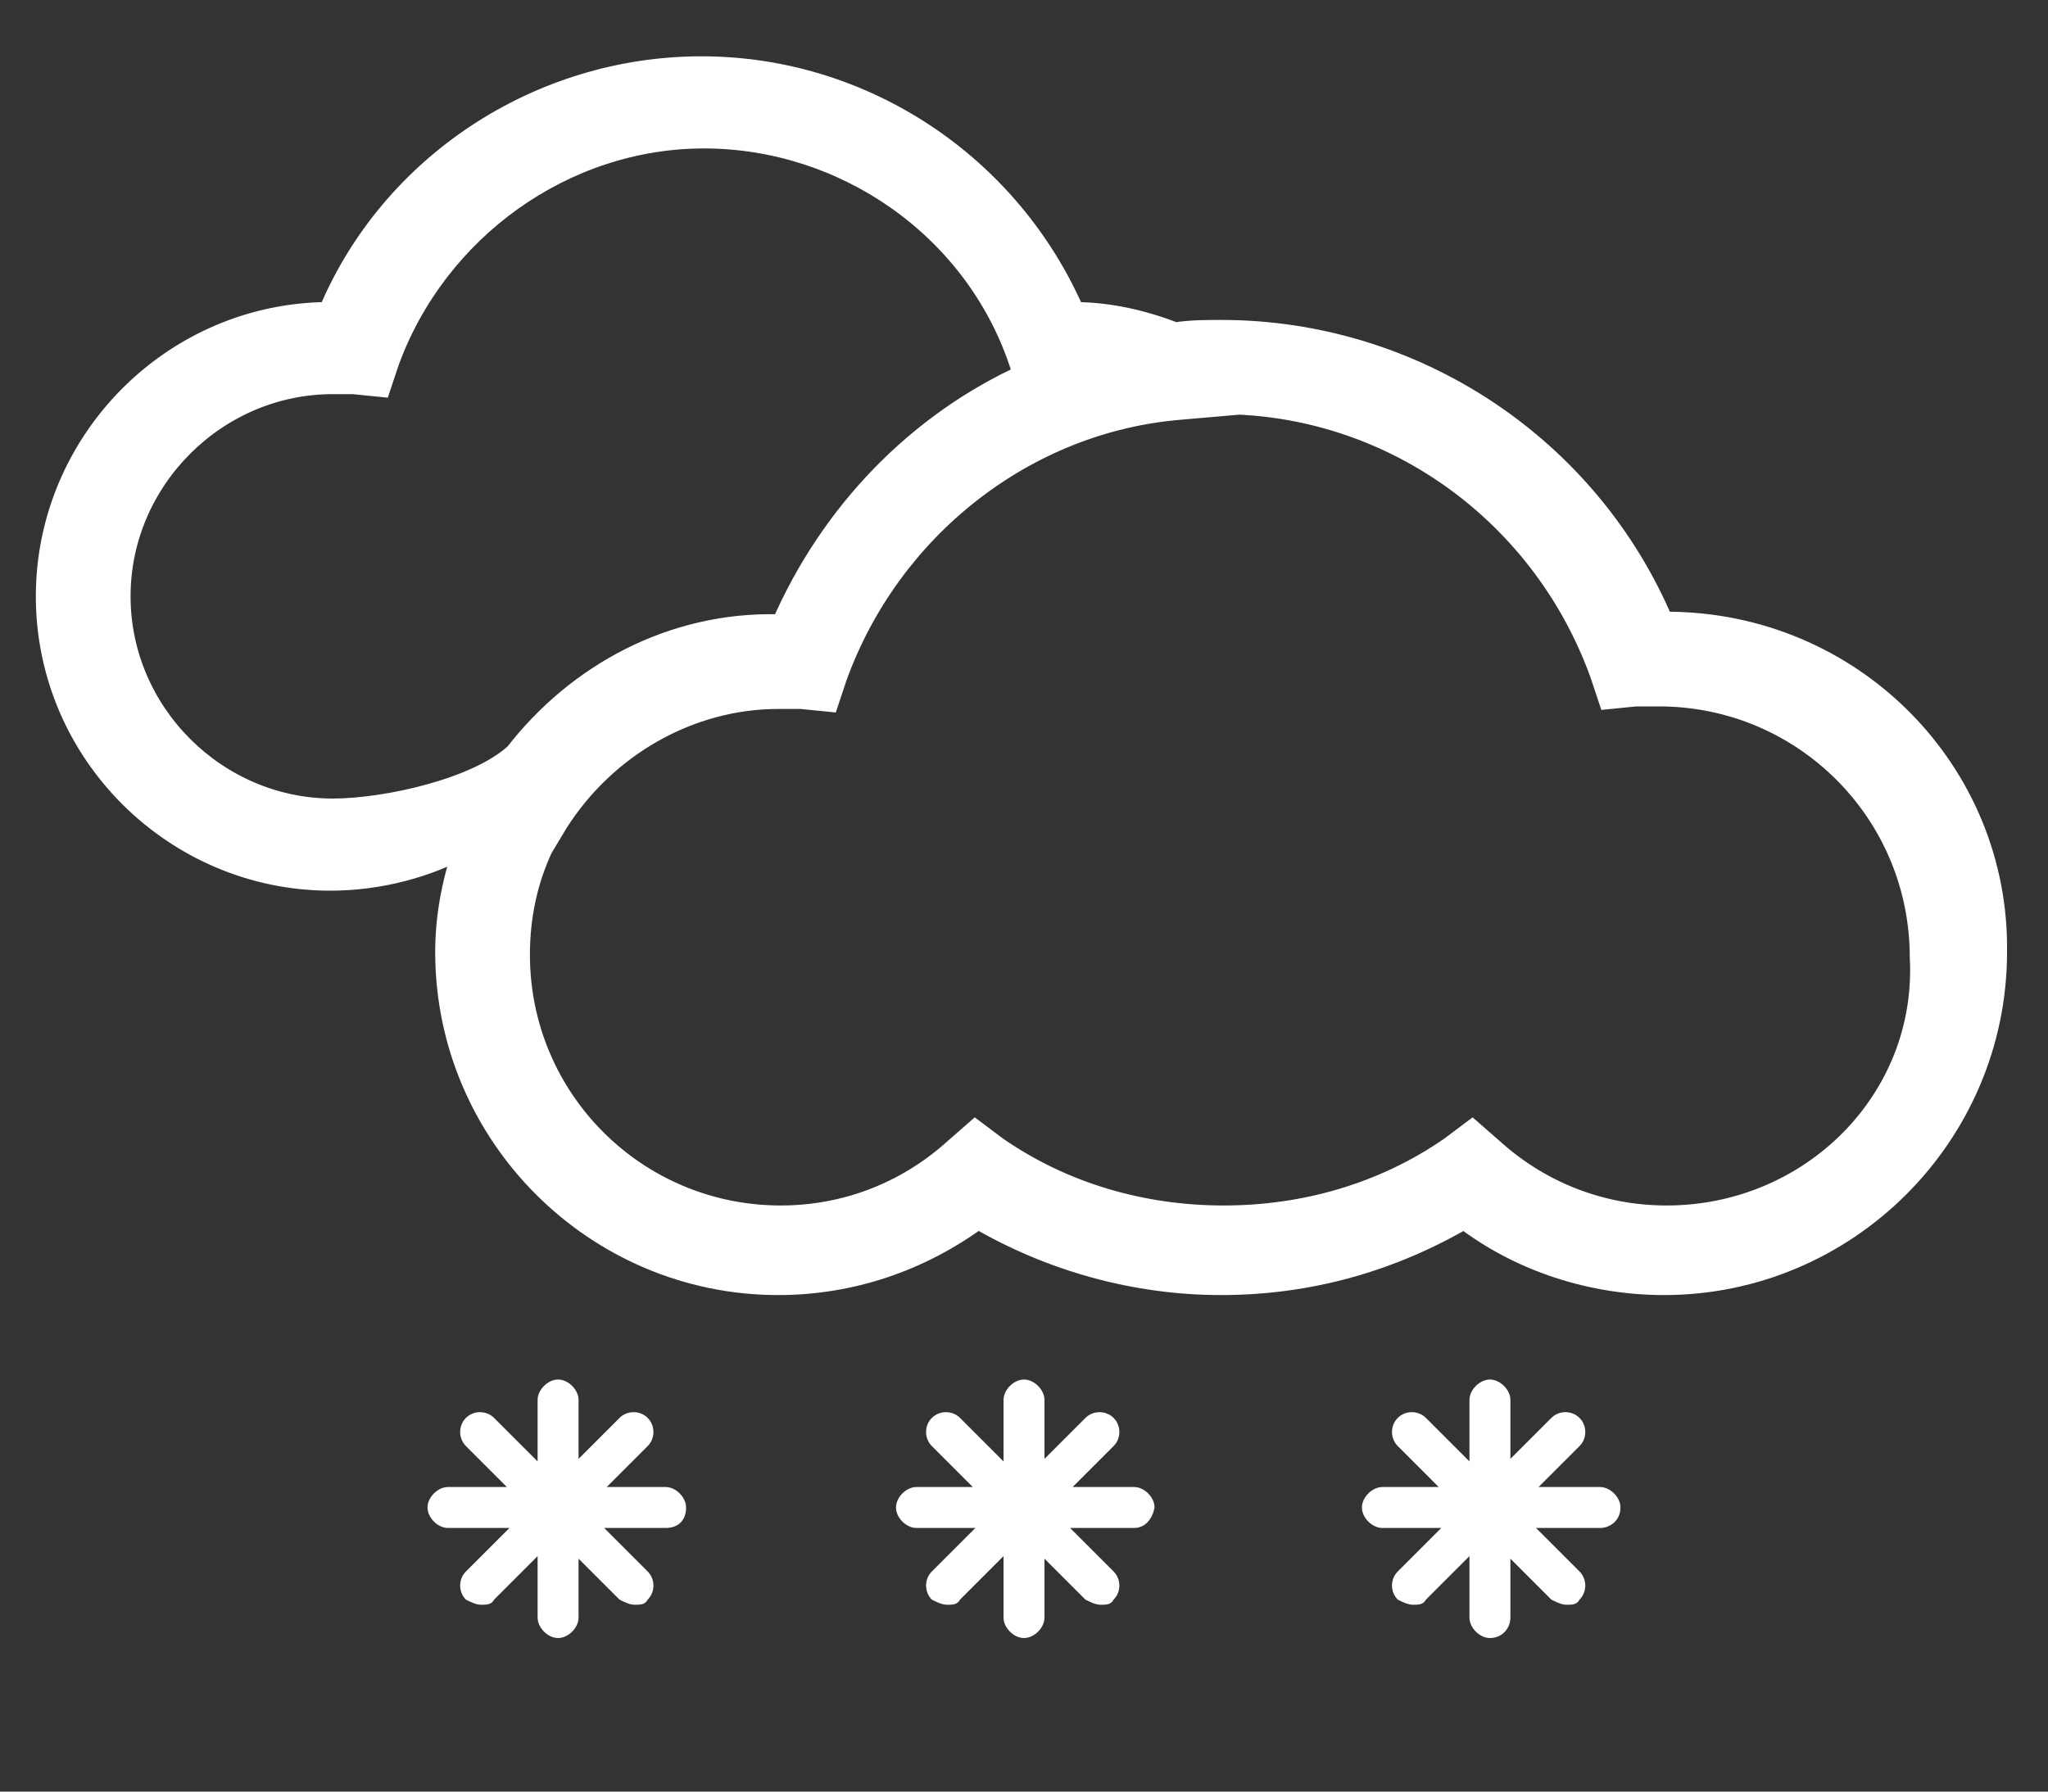<svg enable-background="new -439 246 80 70" viewBox="-439 246 80 70" xmlns="http://www.w3.org/2000/svg"><rect x="-439" y="246" width="80" height="70" fill="#333333" stroke="none"/><g fill="#fff"><path d="m-373.9 270.4c-.1 0-.1 0-.2 0-2.9-6.9-9.7-11.4-17.2-11.4-.6 0-1.2 0-1.8.1-1.3-.5-2.6-.8-4-.8-2.5-5.8-8.2-9.6-14.5-9.6s-12.1 3.8-14.5 9.6c-6.1 0-11 5-11 11 0 6.1 5 11 11 11 1.9 0 3.8-.5 5.4-1.4-.5 1.4-.8 2.8-.8 4.3 0 7.1 5.8 12.9 12.9 12.9 2.8 0 5.5-.9 7.8-2.6 2.9 1.7 6.2 2.6 9.5 2.6 3.4 0 6.6-.9 9.5-2.6 2.2 1.7 5 2.6 7.8 2.6 7.1 0 12.9-5.8 12.9-12.9.1-7-5.6-12.8-12.8-12.8zm-44.9 5.1c-1.5 1.4-5.1 2.2-7.2 2.2-4.6 0-8.4-3.8-8.4-8.4s3.8-8.4 8.4-8.4h.8l1 .1.3-.9c1.9-5.2 6.9-8.8 12.4-8.8s10.6 3.5 12.4 8.8l.2.6c-4.2 1.9-7.6 5.4-9.5 9.8-.1 0-.1 0-.2 0-4.1-.1-7.8 1.9-10.2 5zm44.9 18.1c-2.5 0-4.9-.9-6.8-2.6l-.8-.7-.8.6c-2.6 1.8-5.7 2.7-8.9 2.7s-6.3-.9-8.9-2.7l-.8-.6-.8.7c-1.9 1.7-4.3 2.6-6.8 2.6-5.7 0-10.3-4.6-10.3-10.3 0-1.5.3-2.9.9-4.2l.6-1c1.9-3 5.2-4.9 8.7-4.9h.9l1 .1.3-.9c2.1-5.8 7.4-10 13.5-10.5l2.3-.2c6.4.3 12 4.5 14.2 10.6l.3.9 1-.1h.9c5.7 0 10.3 4.6 10.3 10.3.3 5.6-4.3 10.2-10 10.2z" stroke="#fff" stroke-miterlimit="10"/><path d="m-421.5 304.9h8.5m0 .8h-8.5c-.4 0-.8-.4-.8-.8s.4-.8.8-.8h8.5c.4 0 .8.4.8.8 0 .5-.3.8-.8.8zm-4.2 3.5v-8.5m0 9.3c-.4 0-.8-.4-.8-.8v-8.5c0-.4.4-.8.8-.8s.8.4.8.8v8.5c0 .4-.4.8-.8.8zm-3-2.1 6-6m-6 6.8c-.2 0-.4-.1-.6-.2-.3-.3-.3-.8 0-1.1l6-6c.3-.3.8-.3 1.1 0s.3.8 0 1.1l-6 6c-.1.2-.3.2-.5.2zm6-.8-6-6m6 6.8c-.2 0-.4-.1-.6-.2l-6-6c-.3-.3-.3-.8 0-1.1s.8-.3 1.1 0l6 6c.3.3.3.8 0 1.1-.1.2-.3.2-.5.2zm10.9-3.8h8.5m.1.8h-8.5c-.4 0-.8-.4-.8-.8s.4-.8.8-.8h8.5c.4 0 .8.4.8.8-.1.5-.4.8-.8.8zm-4.3 3.5v-8.5m0 9.3c-.4 0-.8-.4-.8-.8v-8.5c0-.4.4-.8.8-.8s.8.4.8.8v8.5c0 .4-.4.8-.8.8zm3-8.1-6 6m0 .8c-.2 0-.4-.1-.6-.2-.3-.3-.3-.8 0-1.1l6-6c.3-.3.8-.3 1.1 0s.3.8 0 1.1l-6 6c-.1.2-.3.2-.5.2zm6-.8-6-6m6 6.8c-.2 0-.4-.1-.6-.2l-6-6c-.3-.3-.3-.8 0-1.1s.8-.3 1.1 0l6 6c.3.3.3.8 0 1.1-.1.2-.3.2-.5.2zm1.9 5.8h8.5m.6-9.6h8.5m0 .8h-8.5c-.4 0-.8-.4-.8-.8s.4-.8.8-.8h8.5c.4 0 .8.4.8.8 0 .5-.4.8-.8.8zm-4.3 3.5v-8.5m0 9.3c-.4 0-.8-.4-.8-.8v-8.5c0-.4.4-.8.8-.8s.8.4.8.8v8.5c0 .4-.3.8-.8.8zm-3-2.1 6-6m-6 6.8c-.2 0-.4-.1-.6-.2-.3-.3-.3-.8 0-1.1l6-6c.3-.3.8-.3 1.1 0s.3.8 0 1.1l-6 6c-.1.2-.3.2-.5.2zm6-.8-6-6m6 6.8c-.2 0-.4-.1-.6-.2l-6-6c-.3-.3-.3-.8 0-1.1s.8-.3 1.1 0l6 6c.3.3.3.8 0 1.1-.1.2-.3.2-.5.2z"/></g></svg>